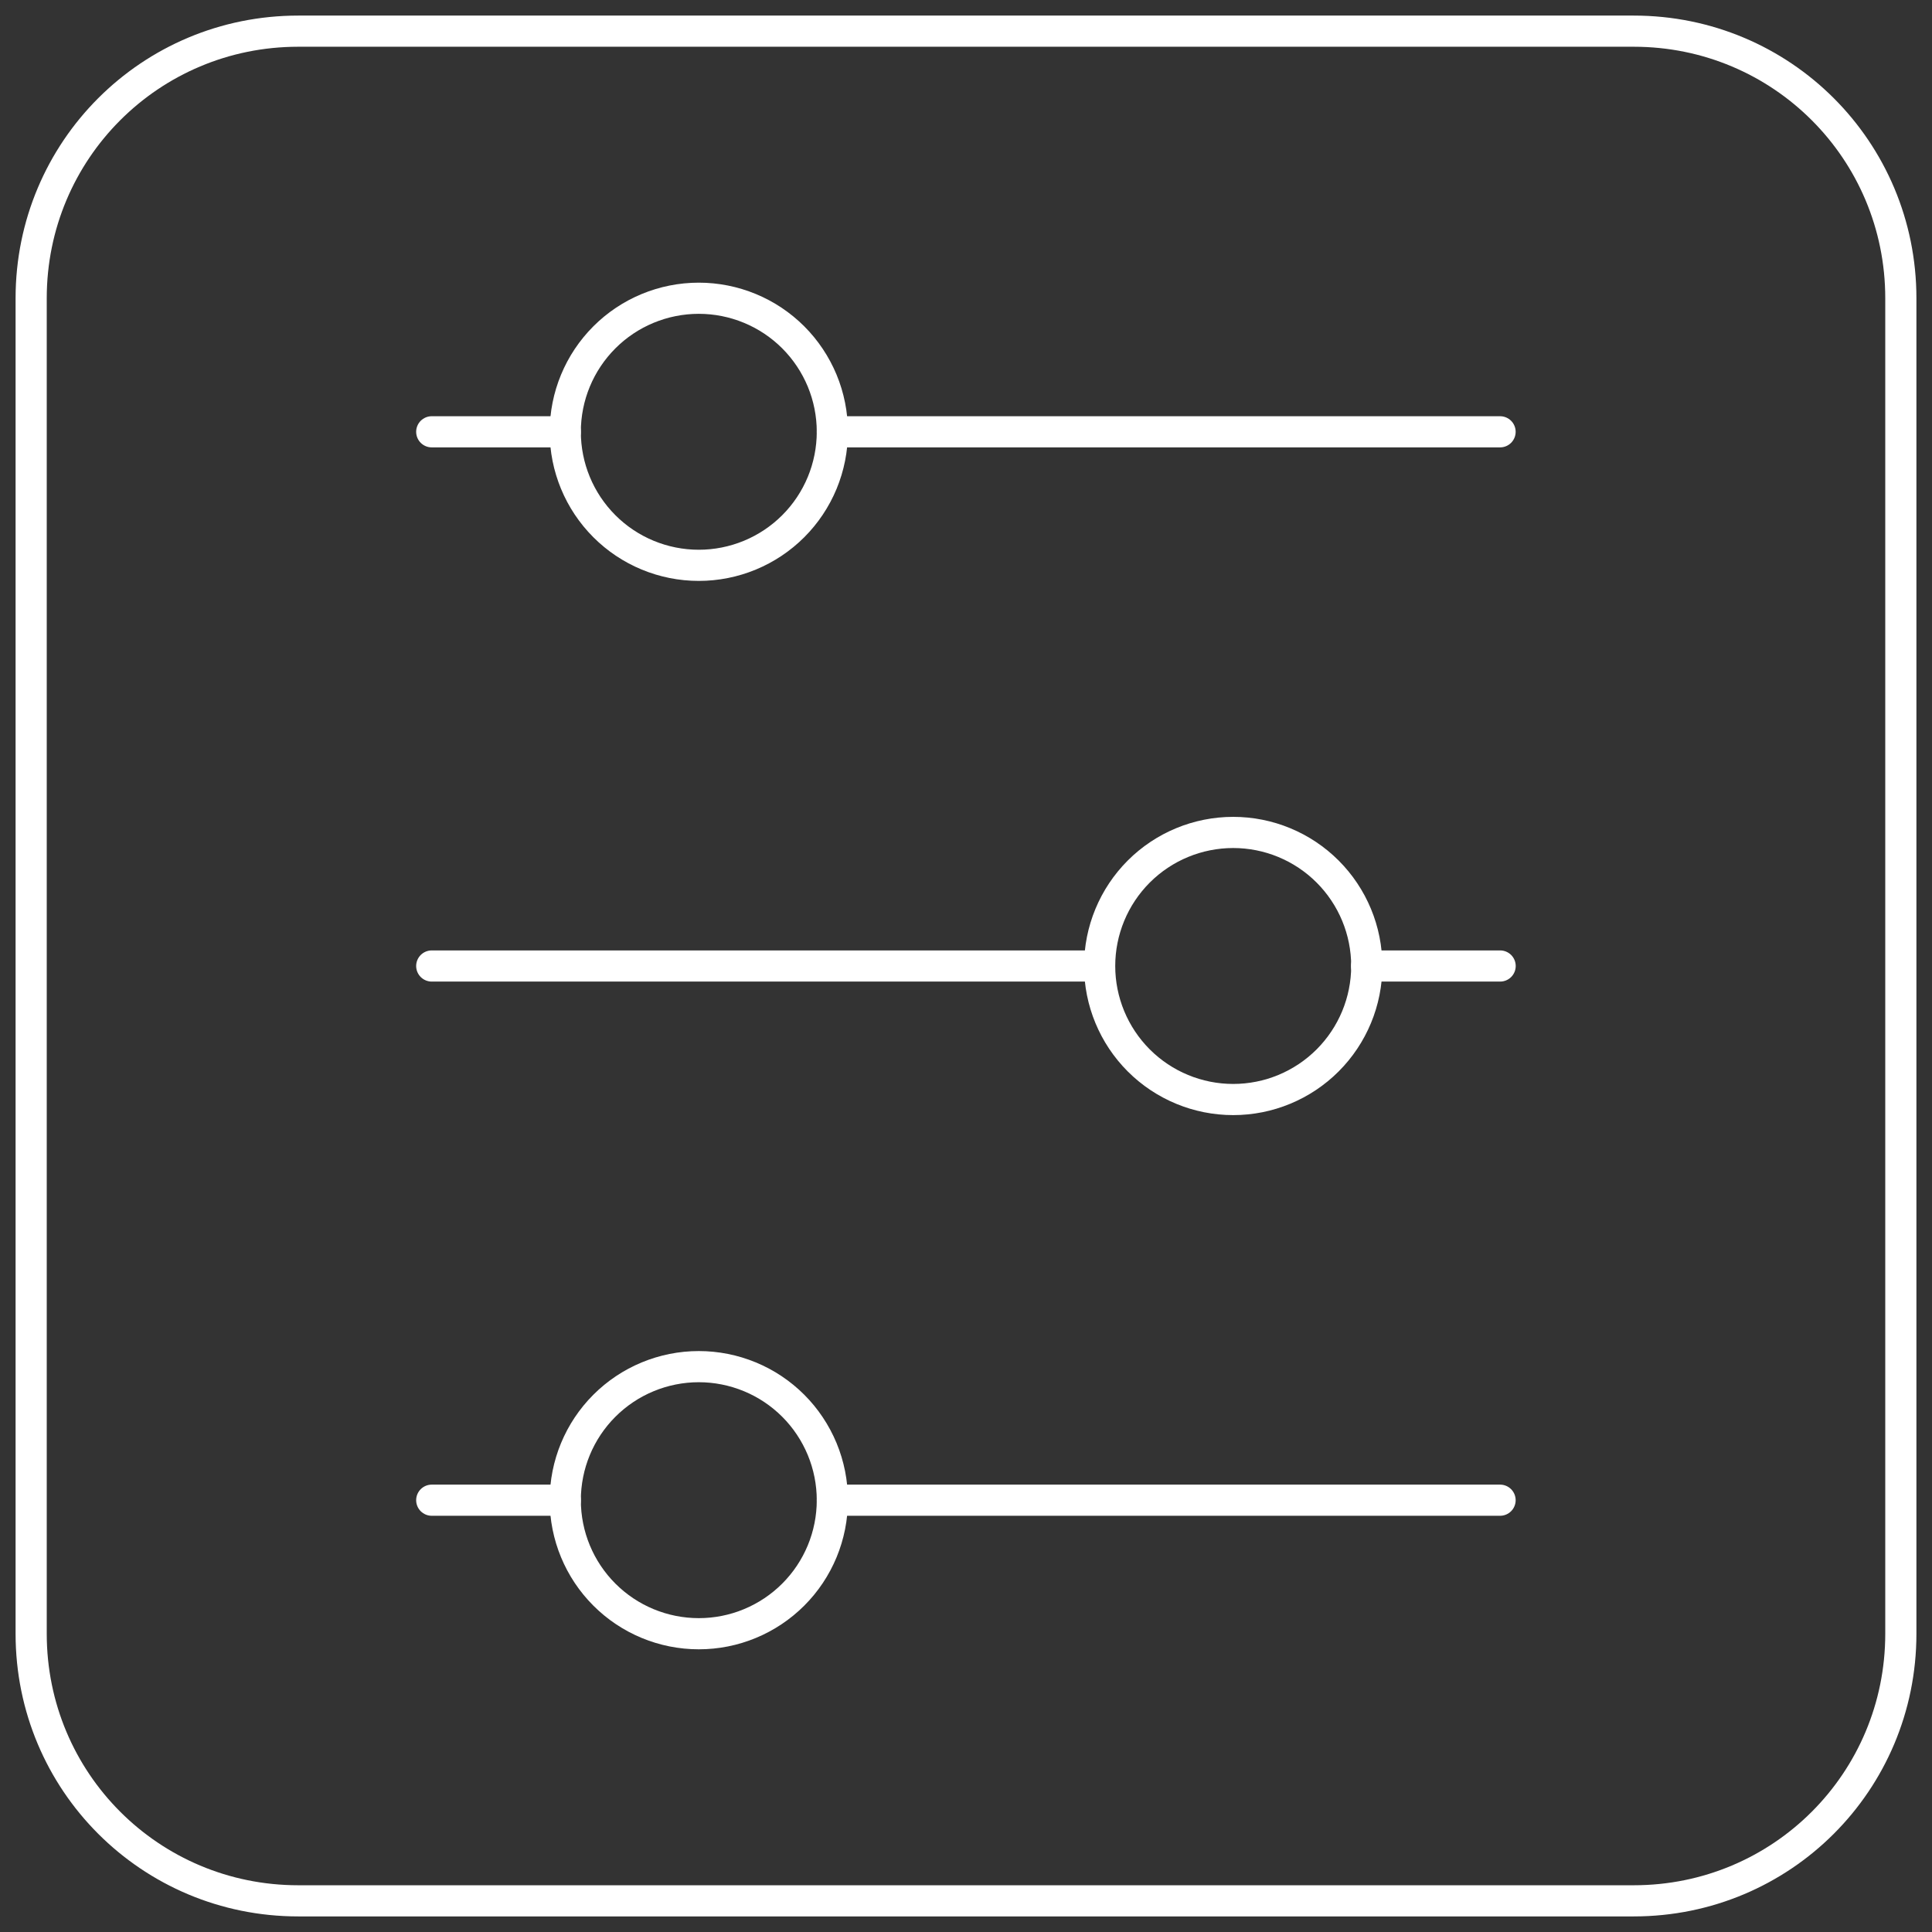 <svg width="62" height="62" viewBox="0 0 62 62" fill="none" xmlns="http://www.w3.org/2000/svg">
<rect x="0" y="0" width="62" height="62" fill="#333333" stroke="none"/>
<path d="M9.571 1H52.429C57.177 1 61 4.823 61 9.571V52.429C61 57.177 57.177 61 52.429 61H9.571C4.823 61 1 57.177 1 52.429V9.571C1 4.823 4.823 1 9.571 1Z" stroke="white" stroke-linecap="round" stroke-linejoin="round"/>
<path d="M13.855 13.857H18.141" stroke="white" stroke-linecap="round" stroke-linejoin="round"/>
<path d="M22.425 18.142C21.289 18.142 20.198 17.691 19.395 16.887C18.591 16.083 18.14 14.993 18.14 13.857C18.14 12.72 18.591 11.63 19.395 10.826C20.198 10.022 21.289 9.571 22.425 9.571C22.988 9.571 23.545 9.682 24.065 9.897C24.585 10.112 25.058 10.428 25.456 10.826C25.854 11.224 26.169 11.697 26.385 12.216C26.6 12.736 26.711 13.294 26.711 13.857C26.711 14.419 26.6 14.977 26.385 15.497C26.169 16.017 25.854 16.489 25.456 16.887C25.058 17.285 24.585 17.601 24.065 17.816C23.545 18.031 22.988 18.142 22.425 18.142Z" stroke="white" stroke-linecap="round" stroke-linejoin="round"/>
<path d="M26.711 13.857L48.139 13.857" stroke="white" stroke-linecap="round" stroke-linejoin="round"/>
<path d="M48.141 31H43.855" stroke="white" stroke-linecap="round" stroke-linejoin="round"/>
<path d="M39.575 35.285C40.711 35.285 41.801 34.834 42.605 34.03C43.409 33.226 43.861 32.136 43.861 31C43.861 29.863 43.409 28.773 42.605 27.969C41.801 27.165 40.711 26.714 39.575 26.714C38.438 26.714 37.348 27.165 36.544 27.969C35.741 28.773 35.289 29.863 35.289 31C35.289 32.136 35.741 33.226 36.544 34.03C37.348 34.834 38.438 35.285 39.575 35.285Z" stroke="white" stroke-linecap="round" stroke-linejoin="round"/>
<path d="M35.284 31L13.855 31" stroke="white" stroke-linecap="round" stroke-linejoin="round"/>
<path d="M13.855 48.143H18.141" stroke="white" stroke-linecap="round" stroke-linejoin="round"/>
<path d="M22.425 52.428C21.289 52.428 20.198 51.977 19.395 51.173C18.591 50.369 18.14 49.279 18.14 48.143C18.14 47.006 18.591 45.916 19.395 45.112C20.198 44.309 21.289 43.857 22.425 43.857C22.988 43.857 23.545 43.968 24.065 44.183C24.585 44.398 25.058 44.714 25.456 45.112C25.854 45.51 26.169 45.983 26.385 46.503C26.6 47.023 26.711 47.58 26.711 48.143C26.711 48.706 26.6 49.263 26.385 49.783C26.169 50.303 25.854 50.775 25.456 51.173C25.058 51.571 24.585 51.887 24.065 52.102C23.545 52.318 22.988 52.428 22.425 52.428Z" stroke="white" stroke-linecap="round" stroke-linejoin="round"/>
<path d="M26.711 48.143L48.139 48.143" stroke="white" stroke-linecap="round" stroke-linejoin="round"/>
</svg>
